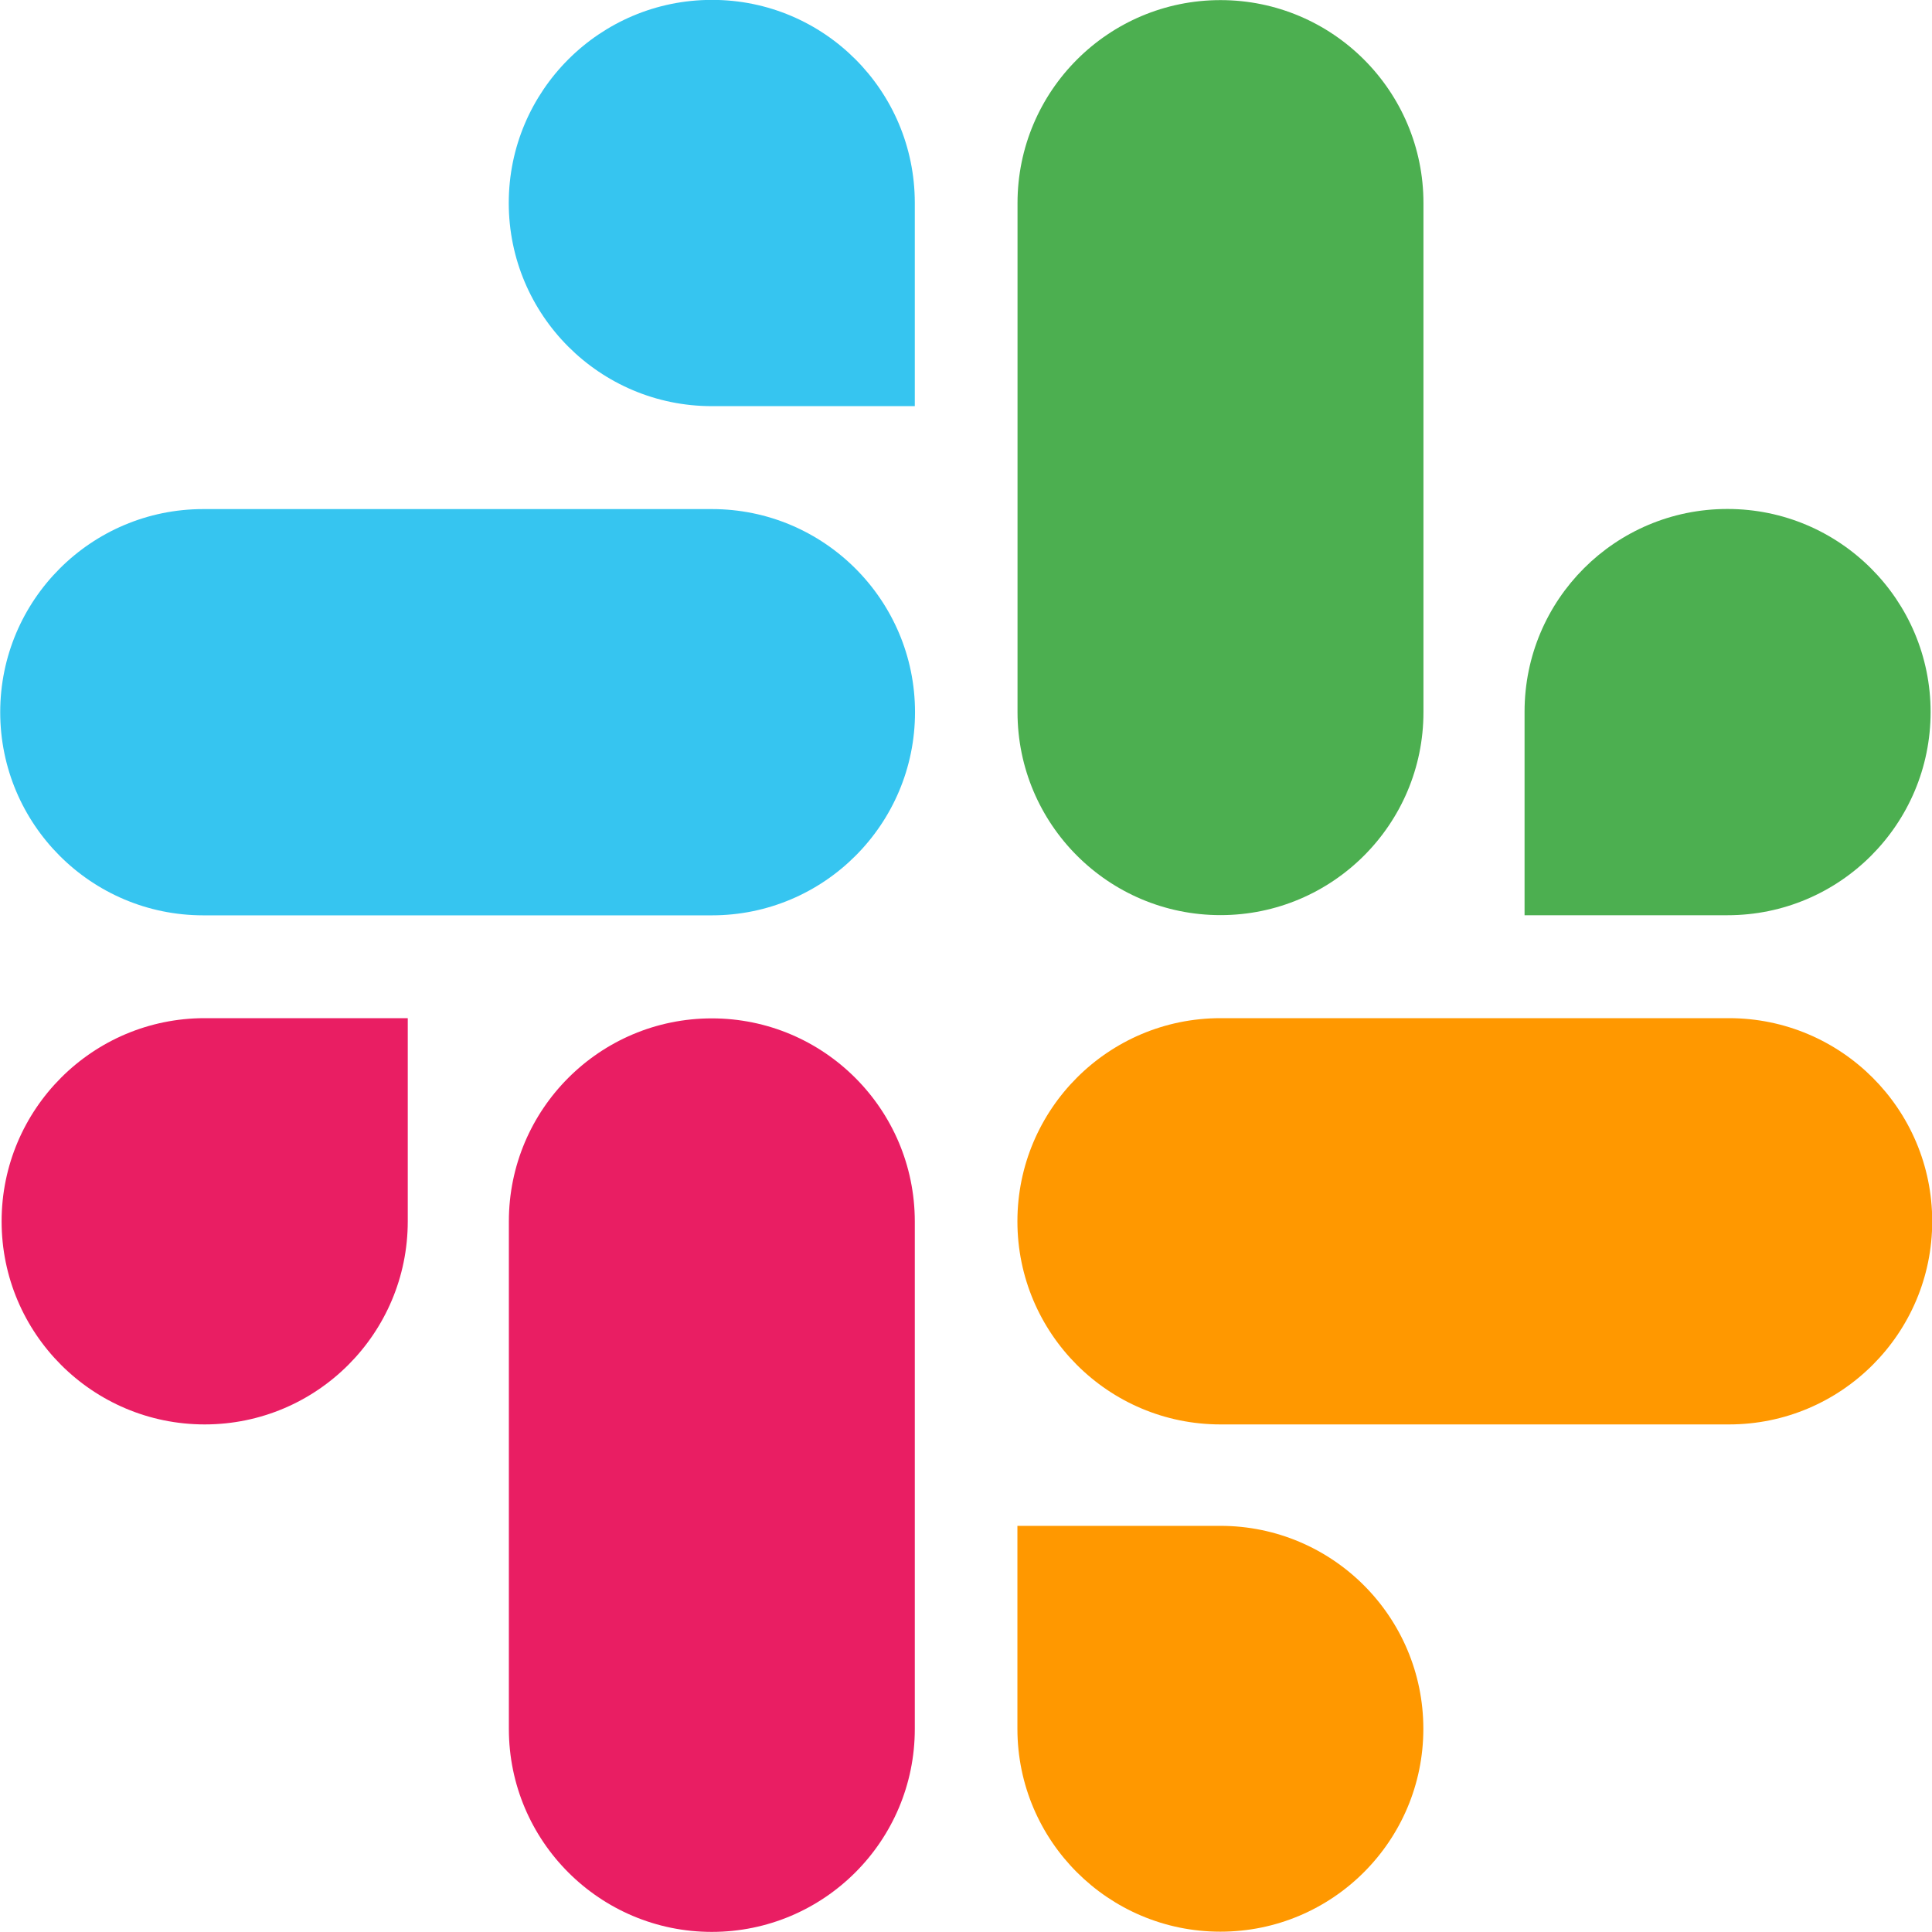 <svg width="18" height="18" viewBox="0 0 18 18" fill="none" xmlns="http://www.w3.org/2000/svg">
<g clip-path="url(#clip0_520_2235)">
<path d="M6.632 9.488C5.588 9.488 4.741 10.335 4.741 11.379V16.108C4.741 17.152 5.588 17.999 6.632 17.999C7.676 17.999 8.523 17.152 8.523 16.108V11.379C8.522 10.335 7.675 9.488 6.632 9.488Z" fill="#E91E63"/>
<path d="M0.015 11.379C0.015 12.423 0.862 13.271 1.907 13.271C2.952 13.271 3.799 12.423 3.799 11.379V9.486H1.908C1.908 9.486 1.908 9.486 1.907 9.486C0.862 9.486 0.015 10.334 0.015 11.379Z" fill="#E91E63"/>
<path d="M6.635 -0.001C6.634 -0.001 6.633 -0.001 6.632 -0.001C5.588 -0.001 4.74 0.847 4.74 1.891C4.74 2.936 5.588 3.784 6.632 3.784H8.523V1.891C8.523 1.891 8.523 1.889 8.523 1.888C8.522 0.844 7.677 -0.001 6.635 -0.001Z" fill="#36C5F0"/>
<path d="M1.894 8.528H6.633C7.677 8.528 8.525 7.68 8.525 6.635C8.525 5.591 7.677 4.743 6.633 4.743H1.894C0.849 4.743 0.002 5.591 0.002 6.635C0.002 7.68 0.849 8.528 1.894 8.528Z" fill="#36C5F0"/>
<path d="M16.093 4.742C15.049 4.742 14.204 5.587 14.204 6.631V6.634V8.527H16.095C17.14 8.527 17.987 7.679 17.987 6.634C17.987 5.59 17.14 4.742 16.095 4.742C16.094 4.742 16.093 4.742 16.093 4.742Z" fill="#4CAF50"/>
<path d="M9.48 1.892V6.635C9.48 7.679 10.327 8.526 11.371 8.526C12.415 8.526 13.262 7.679 13.262 6.635V1.892C13.262 0.848 12.415 0.001 11.371 0.001C10.327 0.001 9.48 0.848 9.48 1.892Z" fill="#4CAF50"/>
<path d="M13.261 16.107C13.261 15.063 12.414 14.216 11.37 14.216H9.479V16.108C9.48 17.151 10.326 17.997 11.37 17.997C12.414 17.997 13.261 17.151 13.261 16.107Z" fill="#FF9800"/>
<path d="M16.109 9.486H11.371C10.326 9.486 9.479 10.334 9.479 11.379C9.479 12.423 10.326 13.271 11.371 13.271H16.109C17.154 13.271 18.002 12.423 18.002 11.379C18.002 10.334 17.154 9.486 16.109 9.486Z" fill="#FF9800"/>
</g>
<defs>
<clipPath id="clip0_520_2235">
<rect width="18" height="18" fill="white"/>
</clipPath>
</defs>
</svg>
